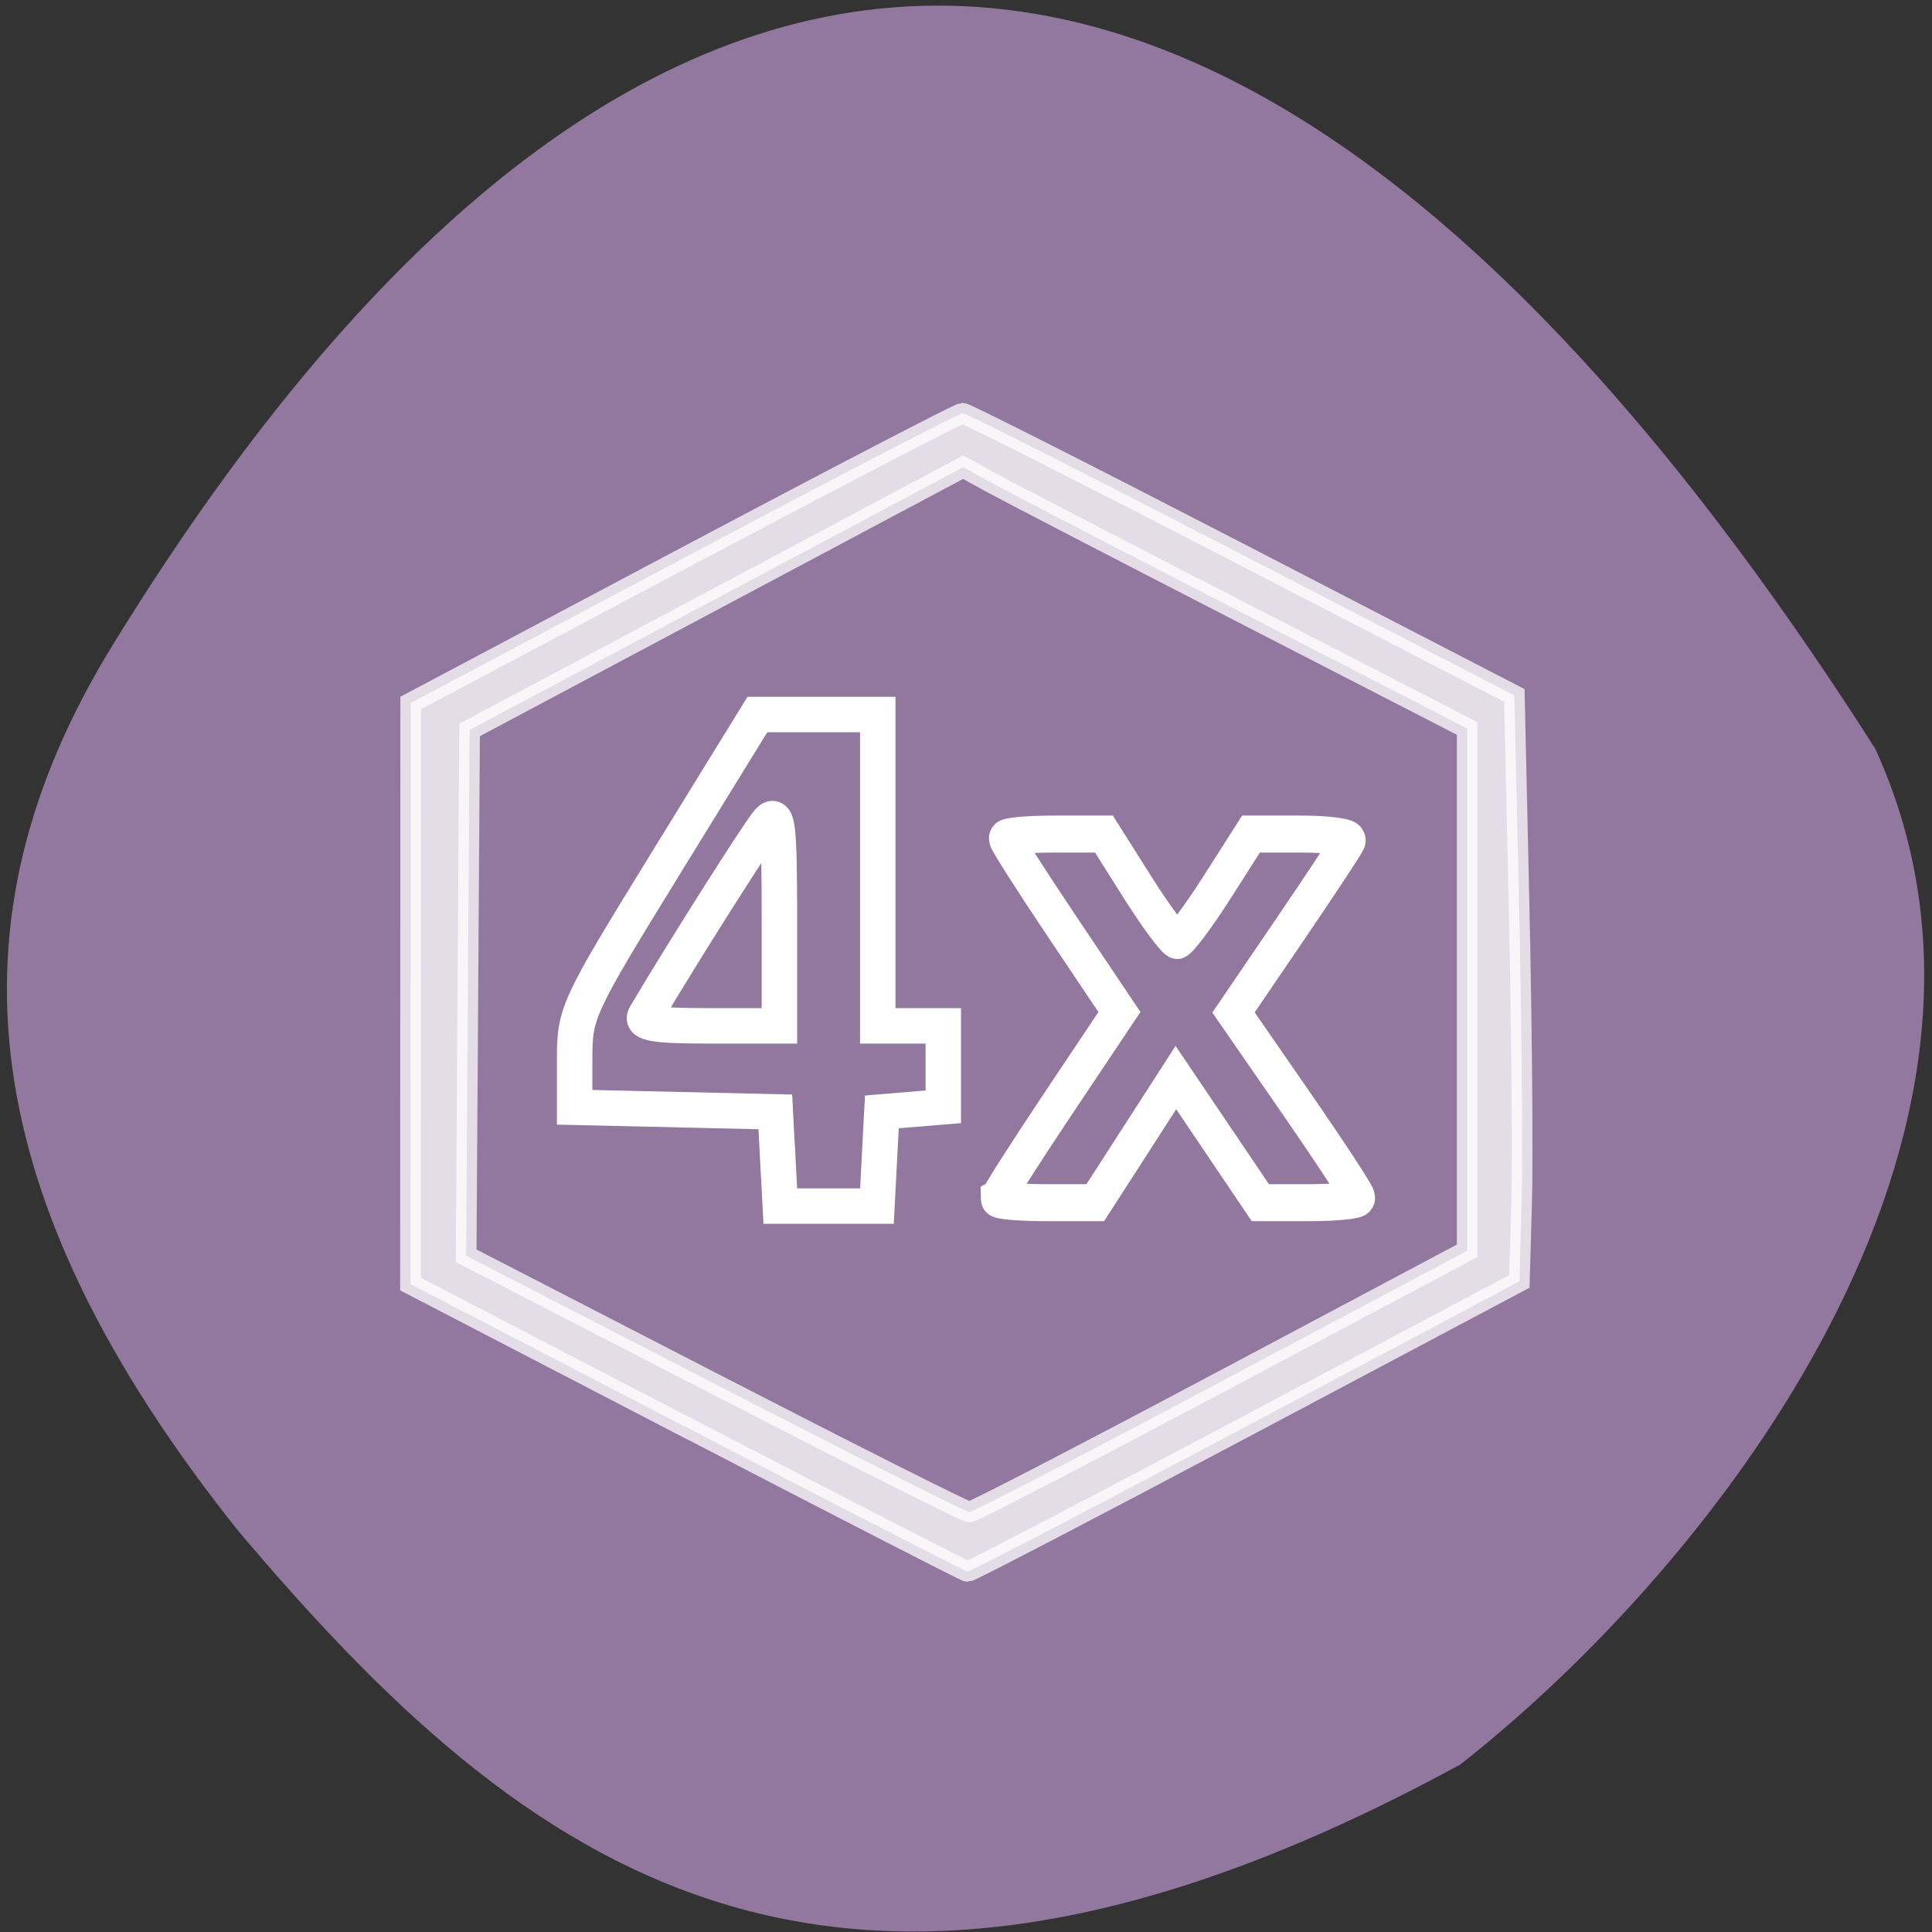 <svg xmlns="http://www.w3.org/2000/svg" viewBox="0 0 256 256"><rect x="0" y="0" width="256" height="256" fill="#333333" stroke="none"/><g fill="#92789f"><path d="m 62.24 231.57 c 83.06 48.08 123.87 18.33 162.02 -25.602 c 34.886 -42.64 39.14 -79.11 16.543 -116.63 -59.03 -98.04 -139.35 -138.72 -233.57 5.744 c -23.289 50.14 21.06 108.71 55 136.49 z" transform="matrix(-1 -0.034 0 1 255.71 4.364)" color="#000"/><g transform="matrix(0.554 0 0 0.604 56.684 -428.39)" stroke="#fff"><path d="m 103.05 153.22 l -0.325 -6.237 l -13.288 -0.305 l -13.288 -0.305 v -6.354 c 0 -6.194 0.304 -6.848 12.1 -26 l 12.1 -19.646 h 7.972 h 7.972 v 20.61 v 20.61 h 4.339 h 4.339 v 5.358 v 5.358 l -4.068 0.337 l -4.068 0.337 l -0.325 6.237 l -0.325 6.237 h -6.4 h -6.4 l -0.325 -6.237 z m 0.217 -31.961 c 0 -12.07 -0.23 -14.08 -1.459 -12.746 -1.14 1.241 -11.422 17.459 -16.308 25.724 -0.616 1.042 1.351 1.356 8.483 1.356 h 9.284 v -14.334 z" transform="matrix(1.806 0 0 1.657 -102.4 709.63)" stroke-width="4.694"/><path d="m 136.31 972.16 c 0 -0.513 6.551 -9.924 14.559 -20.913 l 14.559 -19.979 l -13.579 -18.559 c -7.468 -10.208 -13.579 -18.991 -13.579 -19.518 0 -0.527 5.277 -0.958 11.727 -0.958 h 11.727 l 8.04 11.68 c 4.424 6.424 8.685 11.68 9.468 11.68 0.783 0 5.078 -5.256 9.544 -11.68 l 8.12 -11.68 h 11.998 c 6.599 0 11.704 0.657 11.345 1.461 -0.359 0.803 -6.7 9.609 -14.09 19.568 l -13.436 18.11 l 14.906 19.769 c 8.198 10.873 14.906 20.261 14.906 20.863 0 0.601 -5.264 1.094 -11.697 1.094 h -11.697 l -10.1 -13.721 l -10.1 -13.721 l -9.642 13.721 l -9.642 13.721 h -11.673 c -6.42 0 -11.673 -0.42 -11.673 -0.933 z" stroke-width="8.119"/></g></g><path d="m 91.01 189.16 l -36.617 -19.01 l 0.014 -38.501 l 0.014 -38.501 l 36.17 -19.2 c 19.891 -10.558 36.523 -19.2 36.959 -19.2 c 0.436 0 17.06 8.416 36.951 18.702 l 36.16 18.702 l 0.633 28.29 c 0.348 15.562 0.498 33.03 0.333 38.823 l -0.3 10.529 l -36.28 19.257 c -19.956 10.591 -36.537 19.225 -36.847 19.19 -0.31 -0.039 -17.04 -8.628 -37.18 -19.09 z m 70.826 -6.106 l 32.576 -17.32 v -34.604 v -34.604 l -29.708 -15.282 c -16.339 -8.405 -31.366 -16.195 -33.393 -17.31 l -3.685 -2.028 l -32.702 17.409 l -32.702 17.409 l -0.228 34.836 l -0.228 34.836 l 32.929 16.973 c 18.11 9.335 33.3 16.98 33.746 16.989 0.449 0.009 15.476 -7.778 33.393 -17.304 z" opacity="0.75" fill="#fff" stroke="#fff" stroke-width="2.737"/></svg>